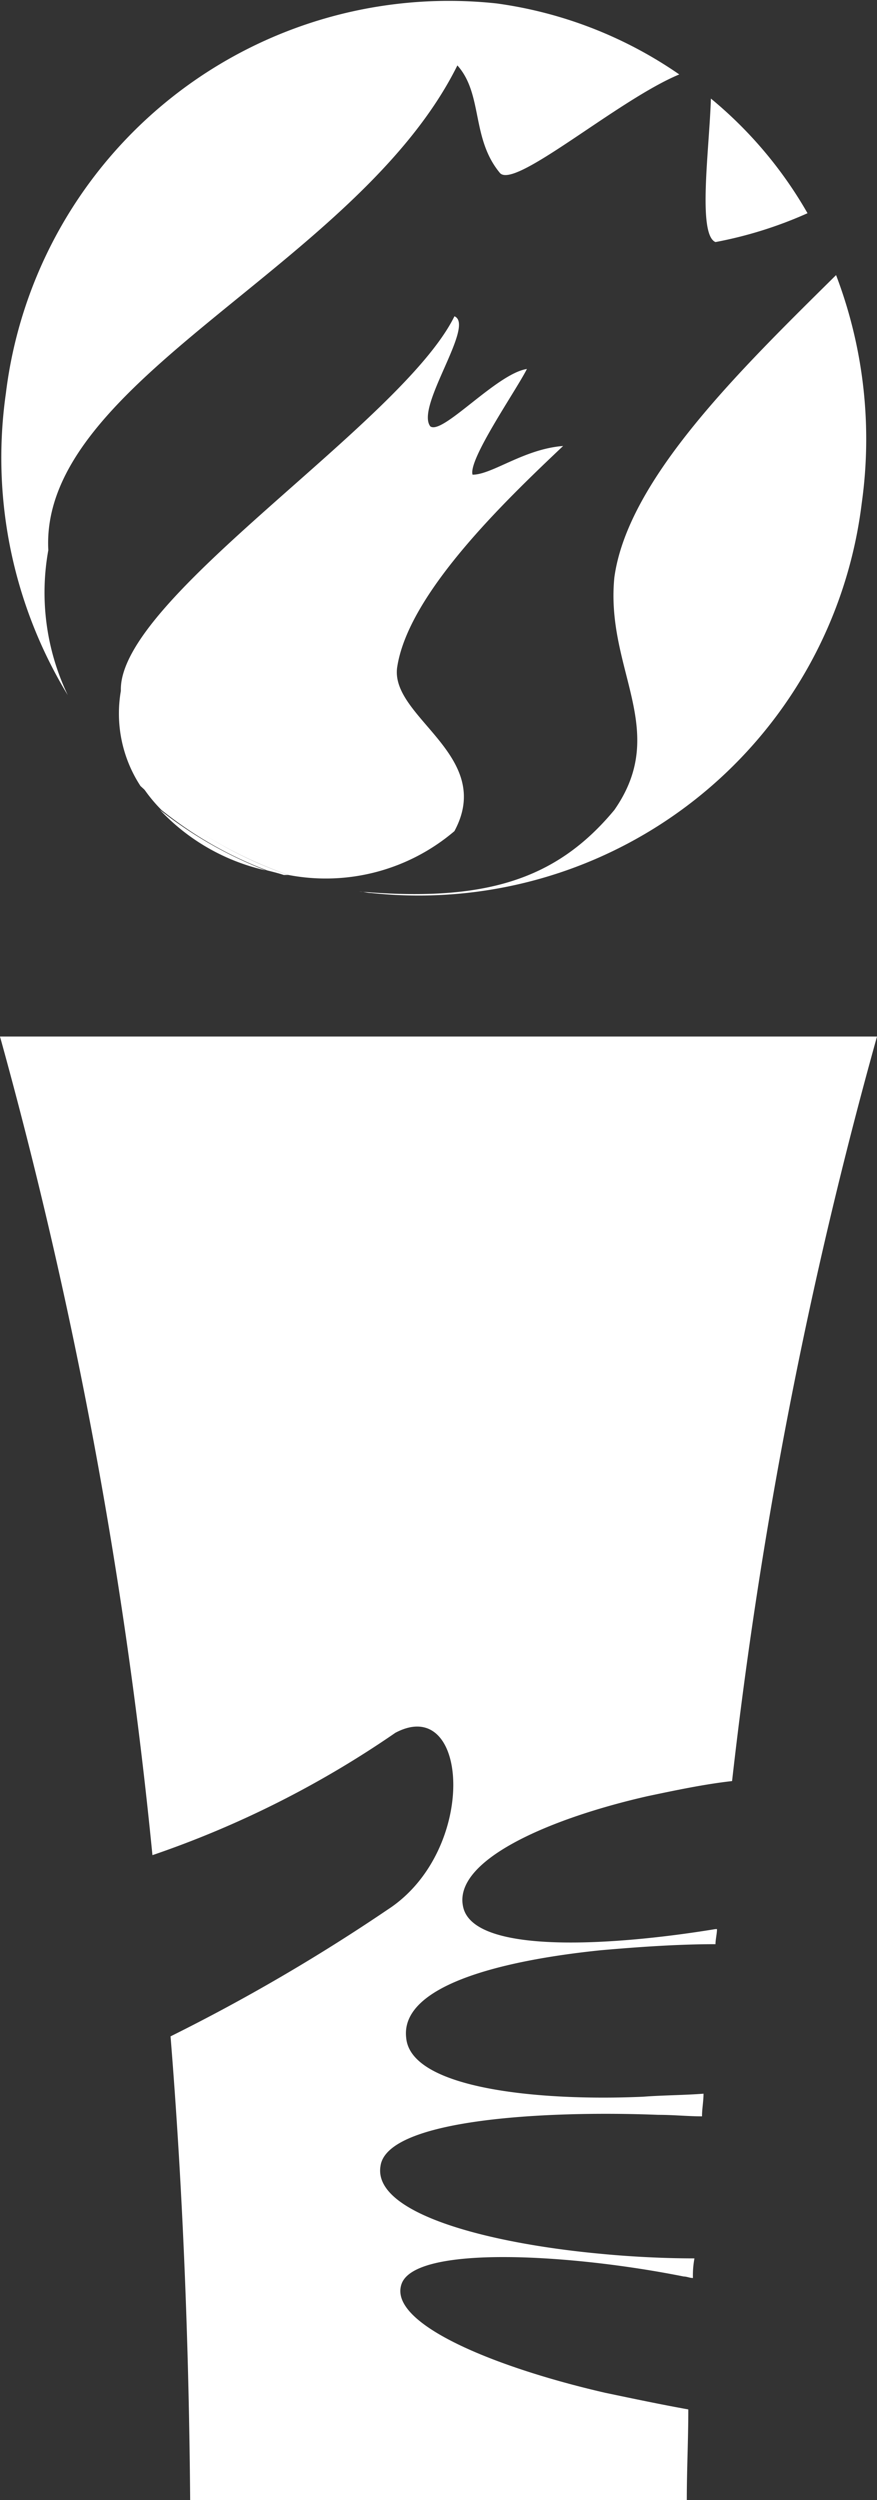 <svg xmlns="http://www.w3.org/2000/svg" viewBox="0 0 19.134 54.512">
  <rect x="0" y="0" width="19.134" height="54.512" fill="#333333" stroke="none"/>
  <defs>
    <style>
      .cls-1 {
        fill: #fff;
      }
    </style>
  </defs>
  <g id="Group_997" data-name="Group 997" transform="translate(0 0.026)">
    <path id="Path_1174" data-name="Path 1174" class="cls-1" d="M29.366,24.786c-.2,2.009,1.219,3.326,0,5.072-1.284,1.548-2.865,2.009-5.566,1.778.1,0,.165.033.263.033a9.738,9.738,0,0,0,10.7-8.5,10.045,10.045,0,0,0-.56-4.973C32.1,20.275,29.662,22.646,29.366,24.786Z" transform="translate(-15.962 -12.224)"/>
    <path id="Path_1175" data-name="Path 1175" class="cls-1" d="M1.125,11.97C.928,8.249,7.876,5.779,10.05,1.4c.56.626.3,1.581.922,2.338.3.4,2.569-1.581,3.919-2.141A9.191,9.191,0,0,0,10.906.049,9.738,9.738,0,0,0,.2,8.545a9.961,9.961,0,0,0,1.35,6.586A5.186,5.186,0,0,1,1.125,11.97Z" transform="translate(-0.071 0)"/>
    <path id="Path_1176" data-name="Path 1176" class="cls-1" d="M46.962,9.629A8.959,8.959,0,0,0,48.97,9a9.077,9.077,0,0,0-2.108-2.5C46.83,7.587,46.566,9.464,46.962,9.629Z" transform="translate(-31.352 -4.377)"/>
    <path id="Path_1177" data-name="Path 1177" class="cls-1" d="M12.905,54.917A8.9,8.9,0,0,1,10.6,53.6,4.525,4.525,0,0,0,12.905,54.917Z" transform="translate(-7.109 -35.966)"/>
    <path id="Path_1178" data-name="Path 1178" class="cls-1" d="M12.594,53.943A8.779,8.779,0,0,1,9.4,52a3.325,3.325,0,0,0,.428.527,8.39,8.39,0,0,0,2.305,1.317c.132.033.263.066.362.1Z" transform="translate(-6.304 -34.892)"/>
    <path id="Path_1179" data-name="Path 1179" class="cls-1" d="M11.565,33.085a4.329,4.329,0,0,0,3.623-.955c.889-1.647-1.383-2.47-1.251-3.557.231-1.614,2.371-3.656,3.623-4.841-.856.066-1.548.626-1.976.626-.1-.329.955-1.844,1.186-2.305-.659.1-1.844,1.449-2.108,1.251-.329-.428.988-2.206.527-2.4-1.153,2.338-7.344,6.158-7.278,8.167a2.891,2.891,0,0,0,.428,2.075A9.2,9.2,0,0,0,11.565,33.085Z" transform="translate(-5.274 -14.034)"/>
    <path id="Path_1180" data-name="Path 1180" class="cls-1" d="M3.326,86.449a21.653,21.653,0,0,0,5.3-2.668c1.614-.856,1.811,2.569-.165,3.853A40.779,40.779,0,0,1,3.721,90.4c.263,3.26.4,6.619.428,10.11H14.984c0-.659.033-1.317.033-1.976-.56-.1-1.186-.231-1.811-.362-2.437-.56-4.742-1.515-4.446-2.371s3.688-.659,6.158-.165c.066,0,.132.033.2.033a2.026,2.026,0,0,1,.033-.428c-.626,0-1.35-.033-2.042-.1-2.5-.231-4.973-.889-4.808-1.91.132-1.021,3.557-1.218,6.06-1.12.329,0,.659.033.955.033,0-.165.033-.329.033-.494-.428.033-.889.033-1.317.066-2.239.1-5.072-.165-5.17-1.284-.132-1.12,2.009-1.68,4.248-1.91.757-.066,1.647-.132,2.5-.132,0-.1.033-.231.033-.329H15.61c-2.206.362-5.236.56-5.5-.461s1.844-1.943,4.018-2.437c.626-.132,1.251-.263,1.844-.329A103.643,103.643,0,0,1,19.134,68.6H0A105.455,105.455,0,0,1,3.326,86.449Z" transform="translate(0 -46.026)"/>
  </g>
</svg>
